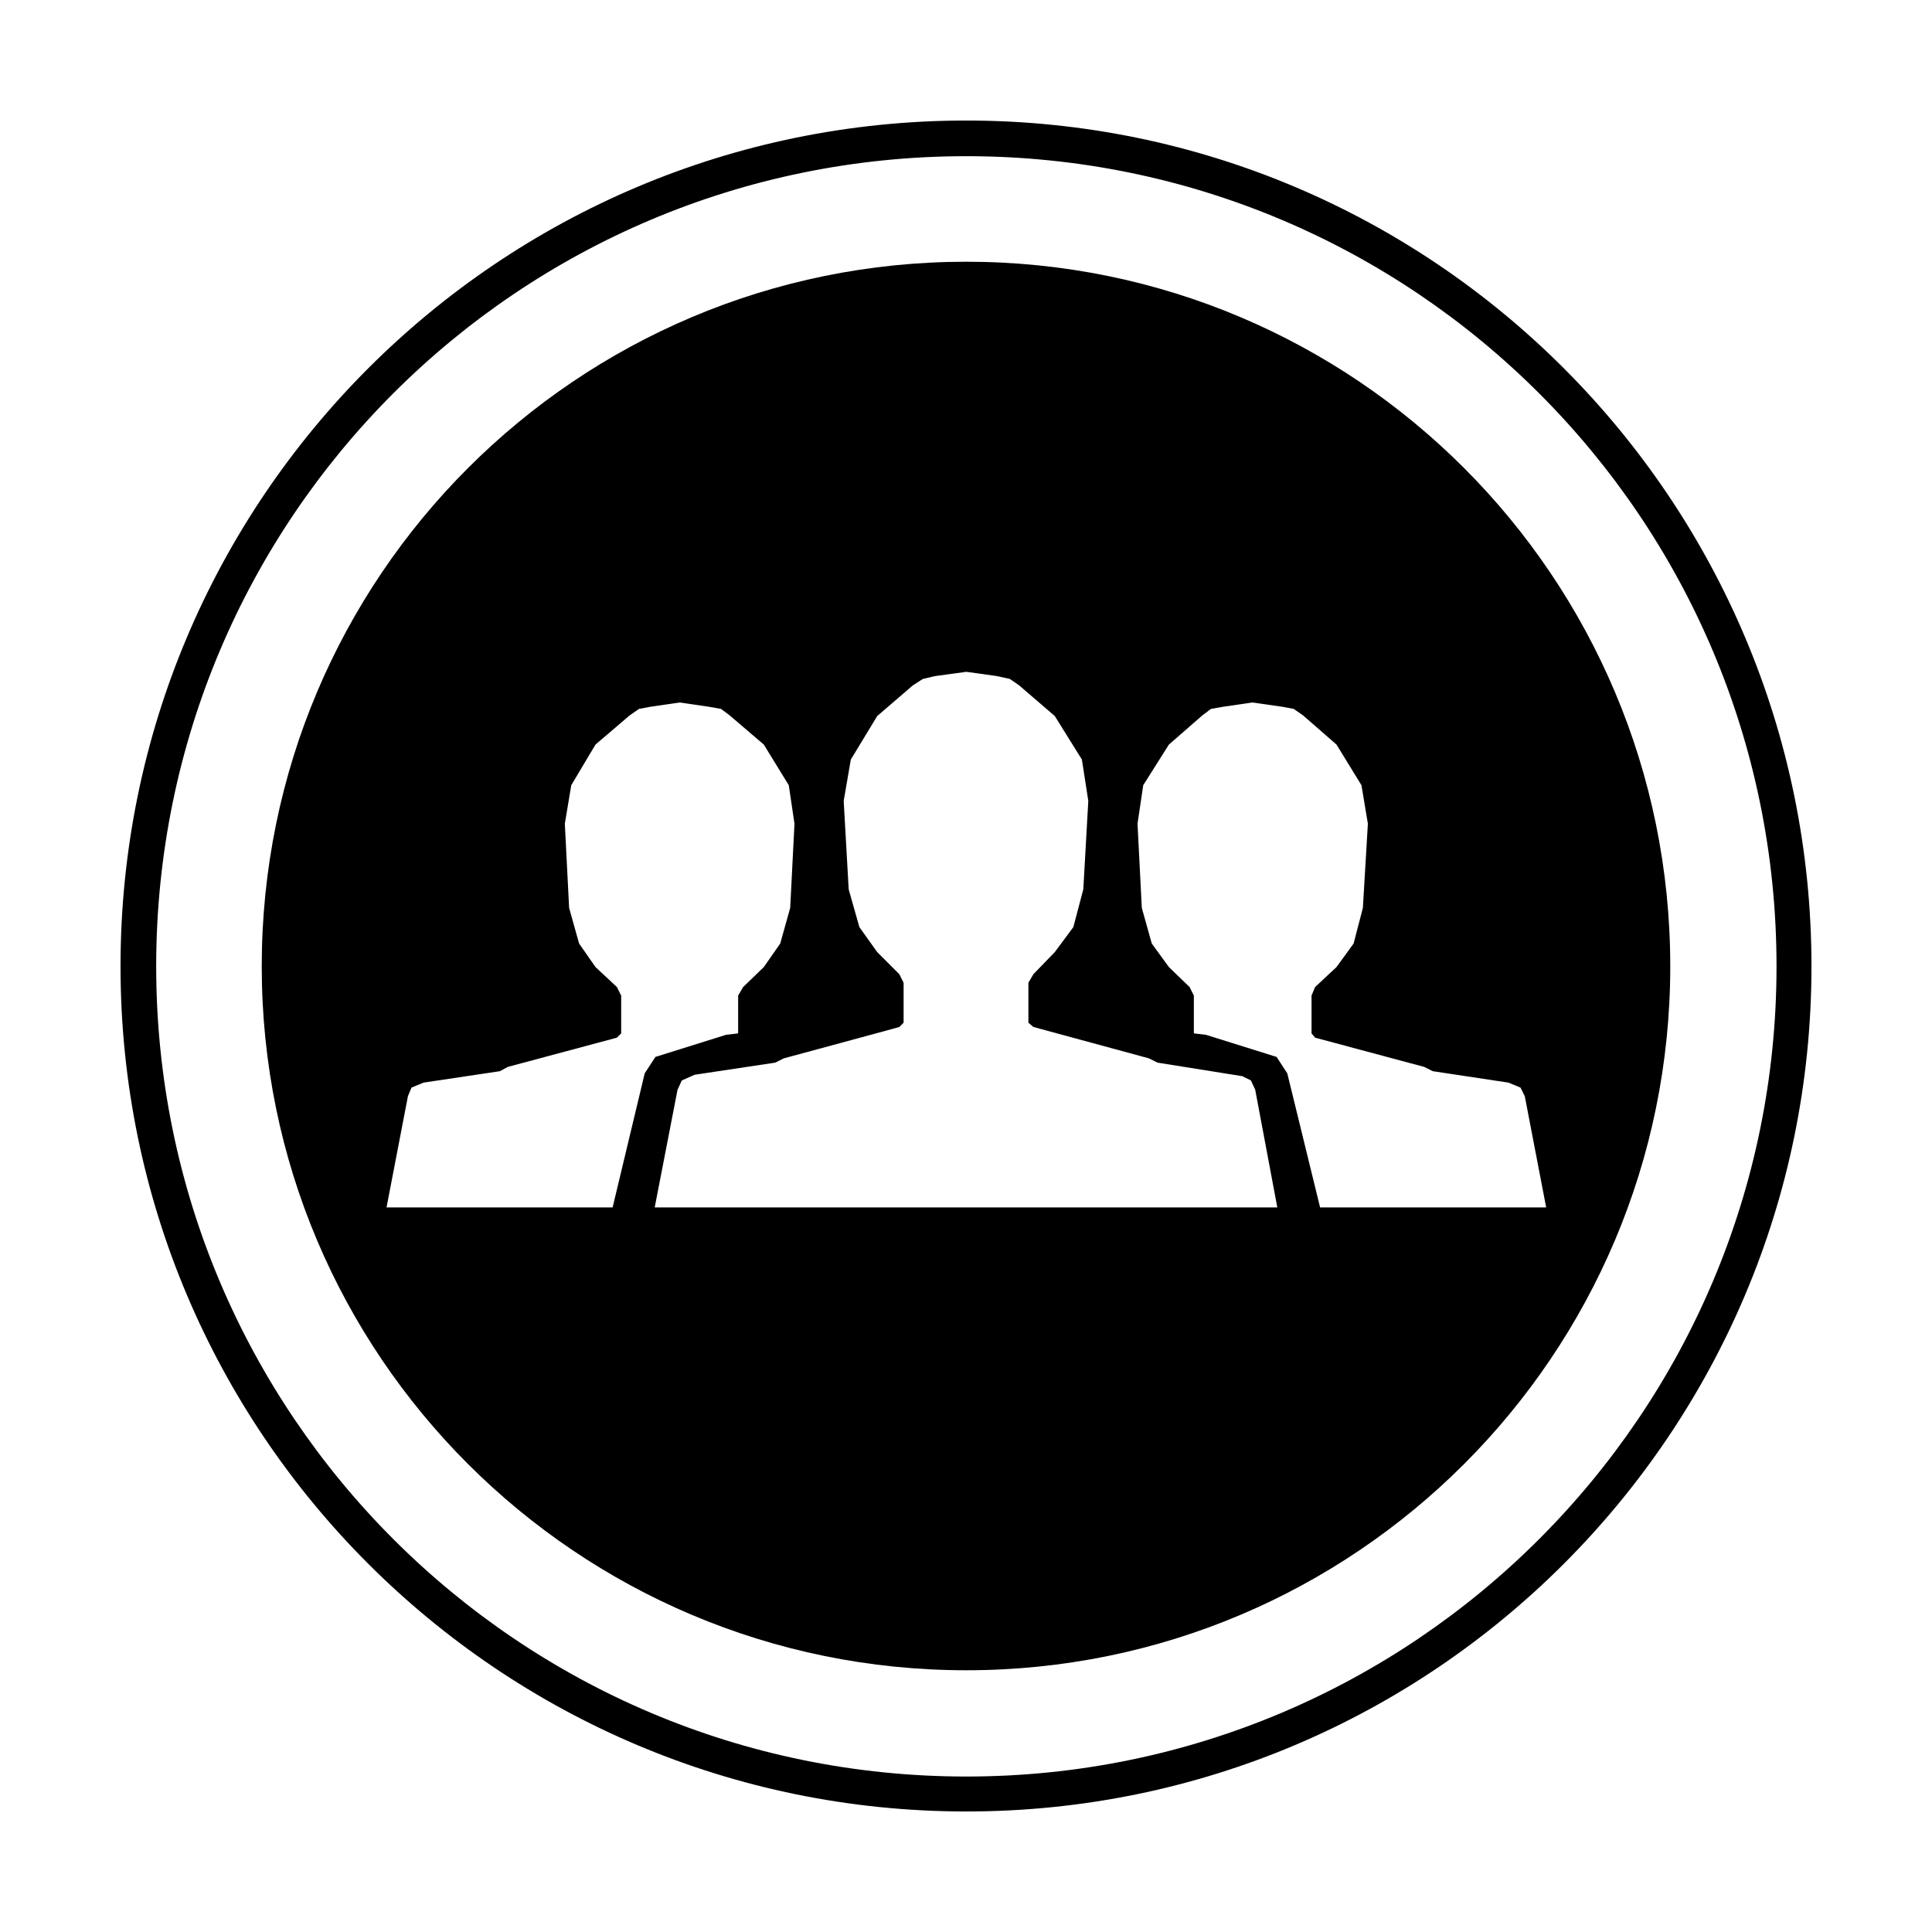 <?xml version="1.0" encoding="UTF-8"?>
<!DOCTYPE svg PUBLIC "-//W3C//DTD SVG 1.1//EN" "http://www.w3.org/Graphics/SVG/1.1/DTD/svg11.dtd">
<!-- Creator: CorelDRAW X7 -->
<svg xmlns="http://www.w3.org/2000/svg" xml:space="preserve" width="27.093mm" height="27.093mm" version="1.1" style="shape-rendering:geometricPrecision; text-rendering:geometricPrecision; image-rendering:optimizeQuality; fill-rule:evenodd; clip-rule:evenodd"
viewBox="0 0 2709 2709"
 xmlns:xlink="http://www.w3.org/1999/xlink">
 <defs>
  <style type="text/css">
   <![CDATA[
    .fil0 {fill:black}
   ]]>
  </style>
 </defs>
 <g id="Camada_x0020_1">
  <path class="fil0" d="M2342 1355c0,-546 -442,-988 -987,-988 -546,0 -988,442 -988,988 0,545 442,987 988,987 545,0 987,-442 987,-987zm-893 85l-7 -6 0 -56 7 -12 30 -31 26 -35 14 -53 7 -124 -9 -58 -38 -61 -50 -43 -13 -9 -18 -4 -43 -6 -44 6 -17 4 -14 9 -50 43 -37 61 -10 58 7 124 15 53 25 35 31 31 6 12 0 56 -6 6 -18 5 -144 39 -12 6 -113 17 -18 8 -6 13 -32 165 873 0 -31 -165 -6 -13 -12 -6 -119 -19 -12 -6 -162 -44 0 0zm-414 9l0 -53 7 -12 29 -28 23 -33 14 -50 6 -118 -8 -54 -35 -57 -48 -41 -12 -9 -17 -3 -41 -6 -41 6 -16 3 -13 9 -48 41 -34 57 -9 54 6 118 14 50 23 33 30 28 6 12 0 53 -6 6 -153 41 -11 6 -107 16 -17 7 -5 12 -30 156 317 0 45 -188 15 -23 99 -31 17 -2zm639 0l0 -53 -6 -12 -29 -28 -24 -33 -14 -50 -6 -118 8 -54 36 -57 47 -41 12 -9 17 -3 41 -6 42 6 16 3 13 9 47 41 35 57 9 54 -7 118 -13 50 -24 33 -30 28 -5 12 0 53 5 6 153 41 12 6 106 16 17 7 6 12 30 156 -317 0 -46 -188 -15 -23 -99 -31 -17 -2z"/>
  <path class="fil0" d="M2540 1355c0,654 -531,1185 -1185,1185 -655,0 -1186,-531 -1186,-1185 0,-655 531,-1186 1186,-1186 654,0 1185,531 1185,1186zm-1185 -1136c-628,0 -1136,508 -1136,1136 0,627 508,1136 1136,1136 627,0 1136,-509 1136,-1136 0,-628 -509,-1136 -1136,-1136z"/>
 </g>
</svg>

